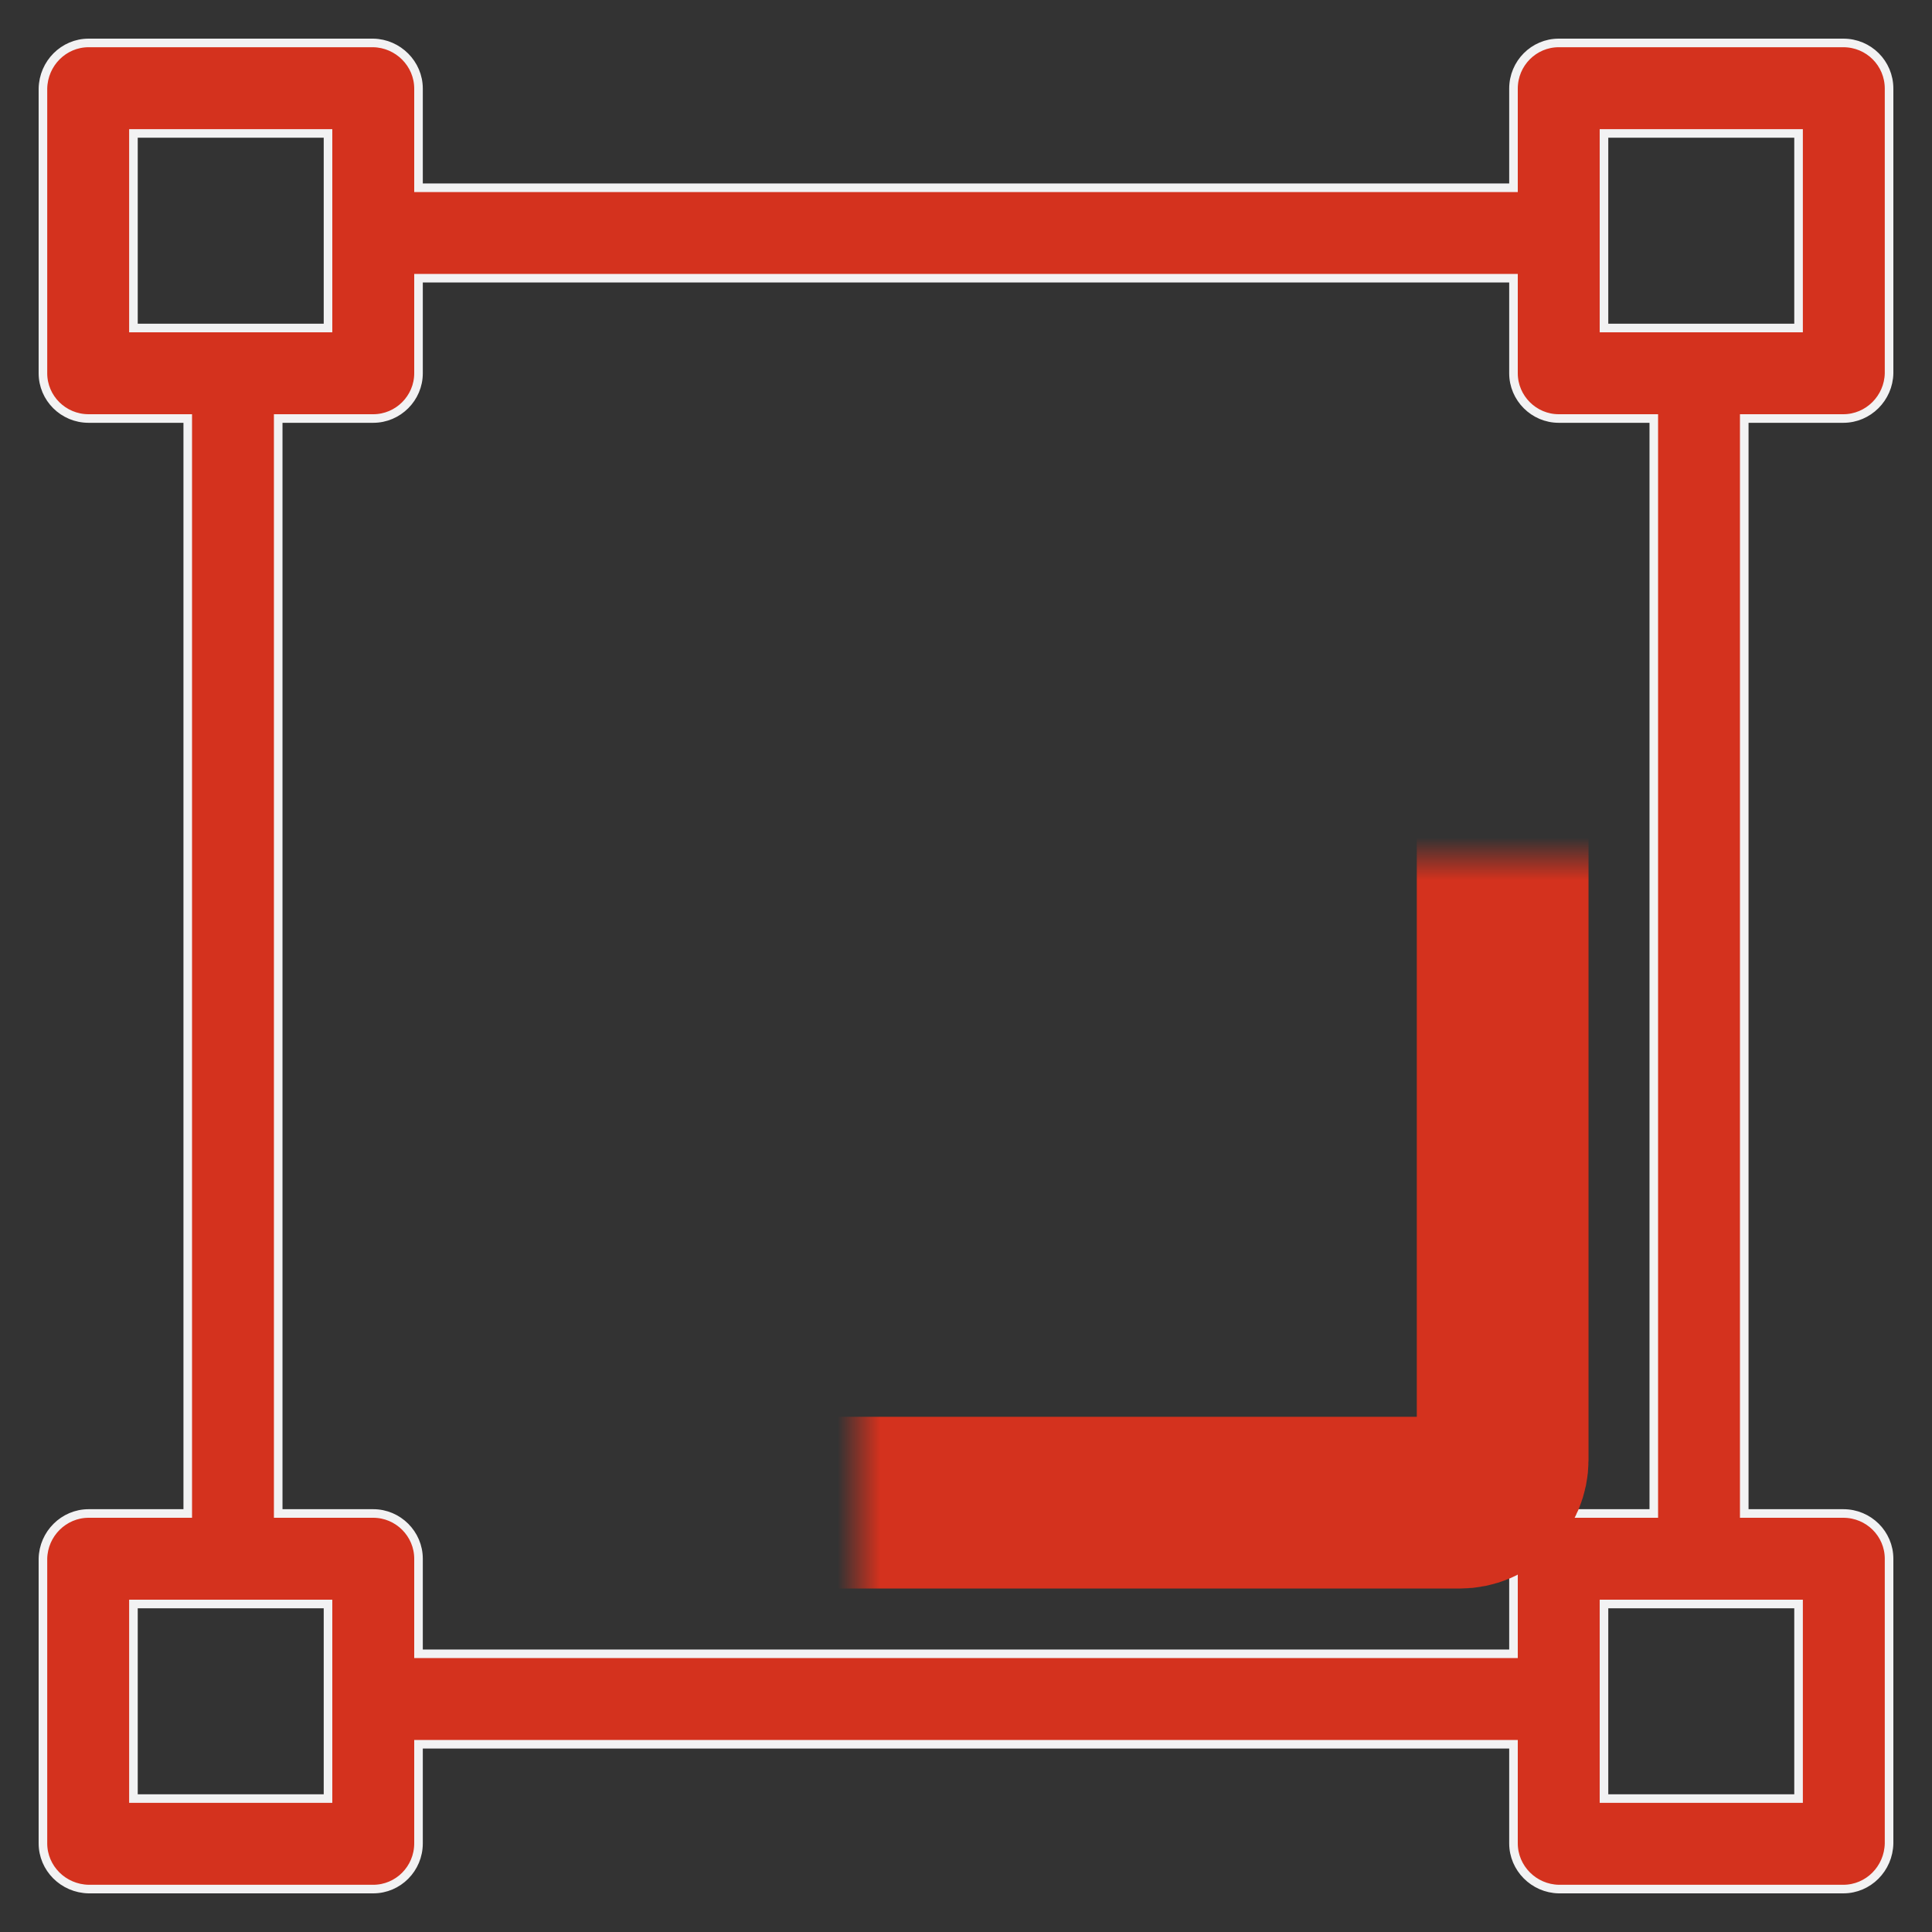 <svg width="45" height="45" viewBox="0 0 45 45" fill="none" xmlns="http://www.w3.org/2000/svg">
<rect x="0" y="0" width="45" height="45" fill="#333333" stroke="none"/>
<path d="M42.935 9.748C43.515 9.748 43.989 9.273 44 8.694V2.064C44 1.474 43.526 1 42.935 1H36.306C35.727 1 35.252 1.474 35.252 2.064V4.373H9.748V2.064C9.748 1.485 9.273 1.011 8.694 1H2.064C1.485 1 1.011 1.474 1 2.064V8.694C1 9.273 1.474 9.748 2.064 9.748H4.373V35.252H2.064C1.485 35.252 1.011 35.727 1 36.306V42.935C1 43.515 1.474 43.989 2.064 44H8.694C9.273 44 9.748 43.526 9.748 42.935V40.627H35.252V42.935C35.252 43.515 35.727 43.989 36.306 44H42.935C43.515 44 43.989 43.526 44 42.935V36.306C44 35.727 43.526 35.252 42.935 35.252H40.627V9.748H42.935ZM3.108 7.64V3.108H7.64V7.64H3.108ZM7.64 41.892H3.108V37.36H7.64V41.892ZM35.252 36.306V38.52H9.748V36.306C9.748 35.727 9.273 35.252 8.694 35.252H6.48V9.748H8.694C9.273 9.748 9.748 9.273 9.748 8.694V6.48H35.252V8.694C35.252 9.273 35.727 9.748 36.306 9.748H38.52V35.252H36.306C35.727 35.252 35.252 35.727 35.252 36.306ZM41.892 37.36V41.892H37.36V37.36H41.892ZM37.36 7.64V3.108H41.892V7.64H37.36Z" fill="#D4321E" stroke="#F2F2F3" stroke-width="0.2"/>
<mask id="path-2-inside-1" fill="white">
<rect x="10" y="10" width="25" height="25" rx="1"/>
</mask>
<rect x="10" y="10" width="25" height="25" rx="1" stroke="#D4321E" stroke-width="4" mask="url(#path-2-inside-1)"/>
</svg>

